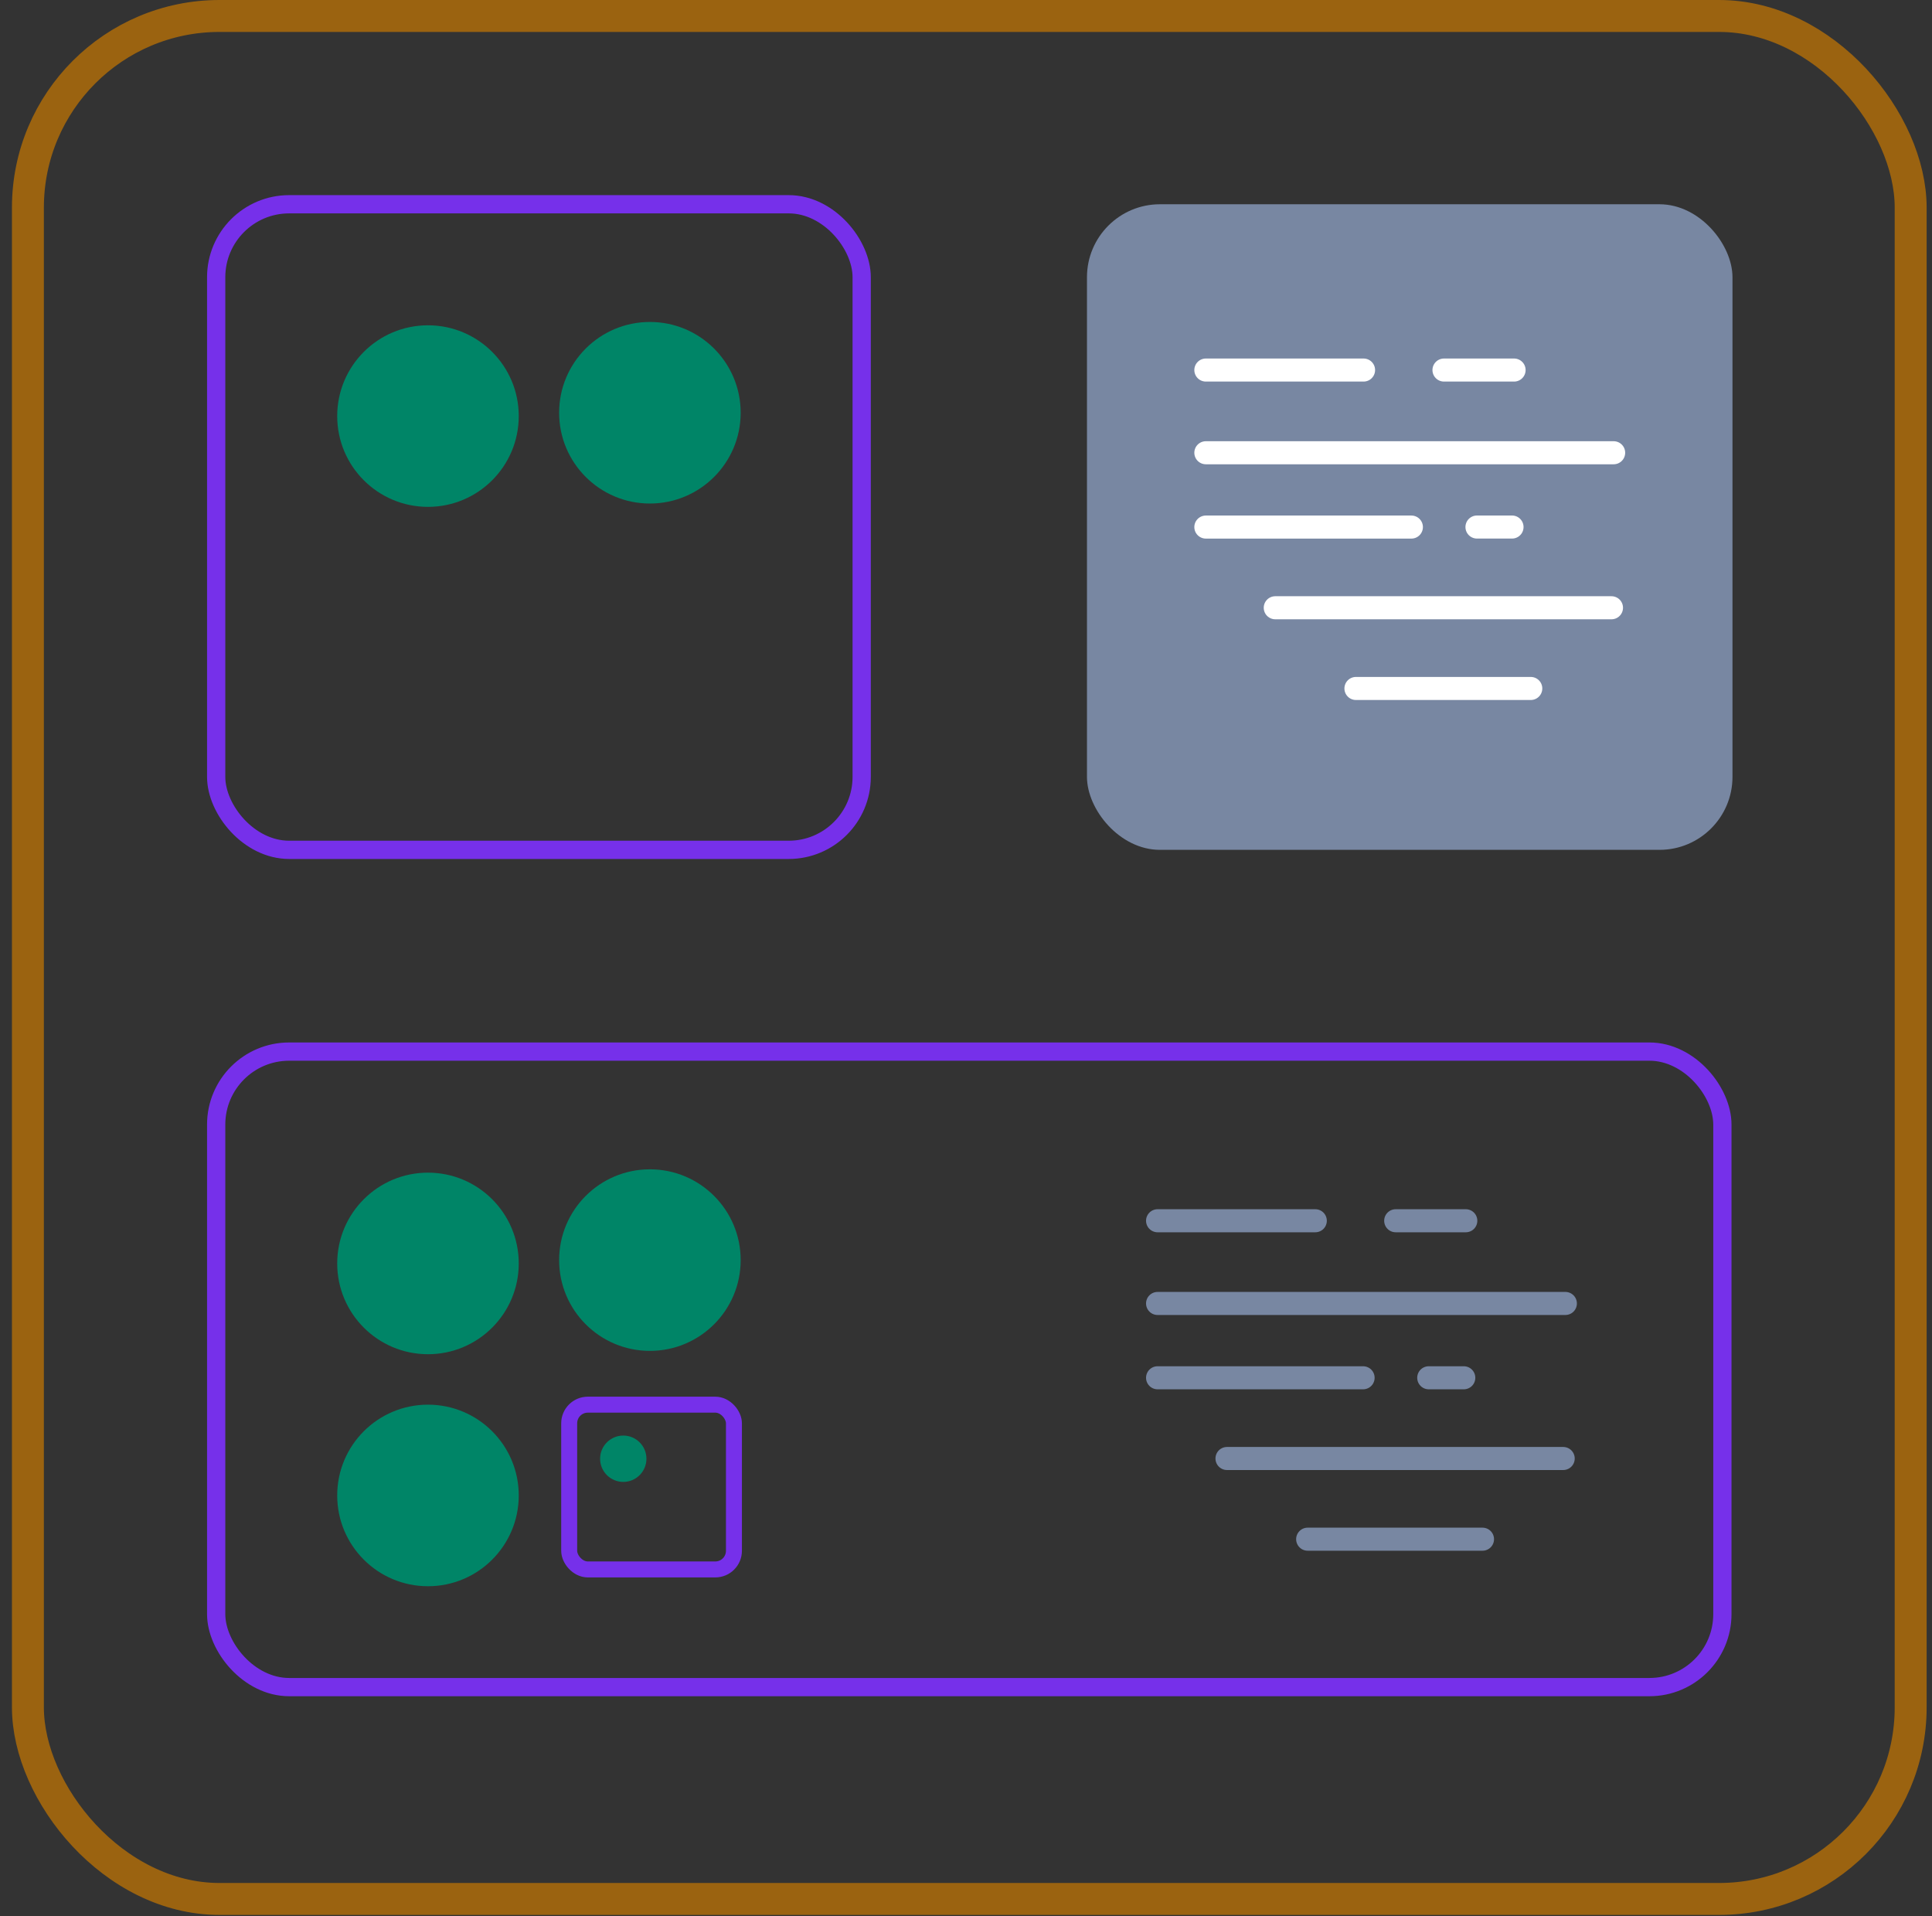 <svg width="121" height="120" viewBox="0 0 121 120" fill="none" xmlns="http://www.w3.org/2000/svg">
<rect x="0" y="0" width="121" height="120" fill="#333333" stroke="none"/>
<rect x="1.748" y="1" width="117.916" height="117.916" rx="12" stroke="#9B6310" stroke-width="2"/>
<rect x="68.076" y="12.791" width="40.428" height="40.428" rx="4.571" fill="#7887A2"/>
<path d="M75.522 23.173H85.399" stroke="white" stroke-width="1.444" stroke-linecap="round"/>
<path d="M90.436 23.173H94.826" stroke="white" stroke-width="1.444" stroke-linecap="round"/>
<path d="M75.522 28.352H101.062" stroke="white" stroke-width="1.444" stroke-linecap="round"/>
<path d="M75.522 33.006H88.394" stroke="white" stroke-width="1.444" stroke-linecap="round"/>
<path d="M92.502 33.004H94.697" stroke="white" stroke-width="1.444" stroke-linecap="round"/>
<path d="M79.869 38.059L100.926 38.059" stroke="white" stroke-width="1.444" stroke-linecap="round"/>
<path d="M84.922 43.113L95.871 43.113" stroke="white" stroke-width="1.444" stroke-linecap="round"/>
<path d="M72.498 76.446H82.376" stroke="#7887A2" stroke-width="1.444" stroke-linecap="round"/>
<path d="M87.412 76.446H91.802" stroke="#7887A2" stroke-width="1.444" stroke-linecap="round"/>
<path d="M72.498 81.625H98.038" stroke="#7887A2" stroke-width="1.444" stroke-linecap="round"/>
<path d="M72.498 86.279H85.37" stroke="#7887A2" stroke-width="1.444" stroke-linecap="round"/>
<path d="M89.481 86.279H91.676" stroke="#7887A2" stroke-width="1.444" stroke-linecap="round"/>
<path d="M76.846 91.334L97.902 91.334" stroke="#7887A2" stroke-width="1.444" stroke-linecap="round"/>
<path d="M81.898 96.387L92.848 96.387" stroke="#7887A2" stroke-width="1.444" stroke-linecap="round"/>
<circle cx="26.804" cy="26.056" r="5.685" fill="#008567"/>
<circle cx="39.035" cy="91.349" r="1.451" fill="#008567"/>
<circle cx="26.804" cy="79.119" r="5.685" fill="#008567"/>
<circle cx="26.804" cy="93.648" r="5.685" fill="#008567"/>
<circle cx="40.703" cy="25.847" r="5.685" fill="#008567"/>
<circle cx="40.703" cy="78.91" r="5.685" fill="#008567"/>
<g style="mix-blend-mode:multiply">
<rect x="13.539" y="12.791" width="40.428" height="40.428" rx="4.571" stroke="#7630EA" stroke-width="1.143"/>
</g>
<g style="mix-blend-mode:multiply">
<rect x="35.648" y="87.963" width="10.318" height="10.318" rx="1.167" stroke="#7630EA"/>
</g>
<g style="mix-blend-mode:multiply">
<rect x="13.539" y="65.853" width="94.333" height="39.797" rx="4.571" stroke="#7630EA" stroke-width="1.143"/>
</g>
</svg>
